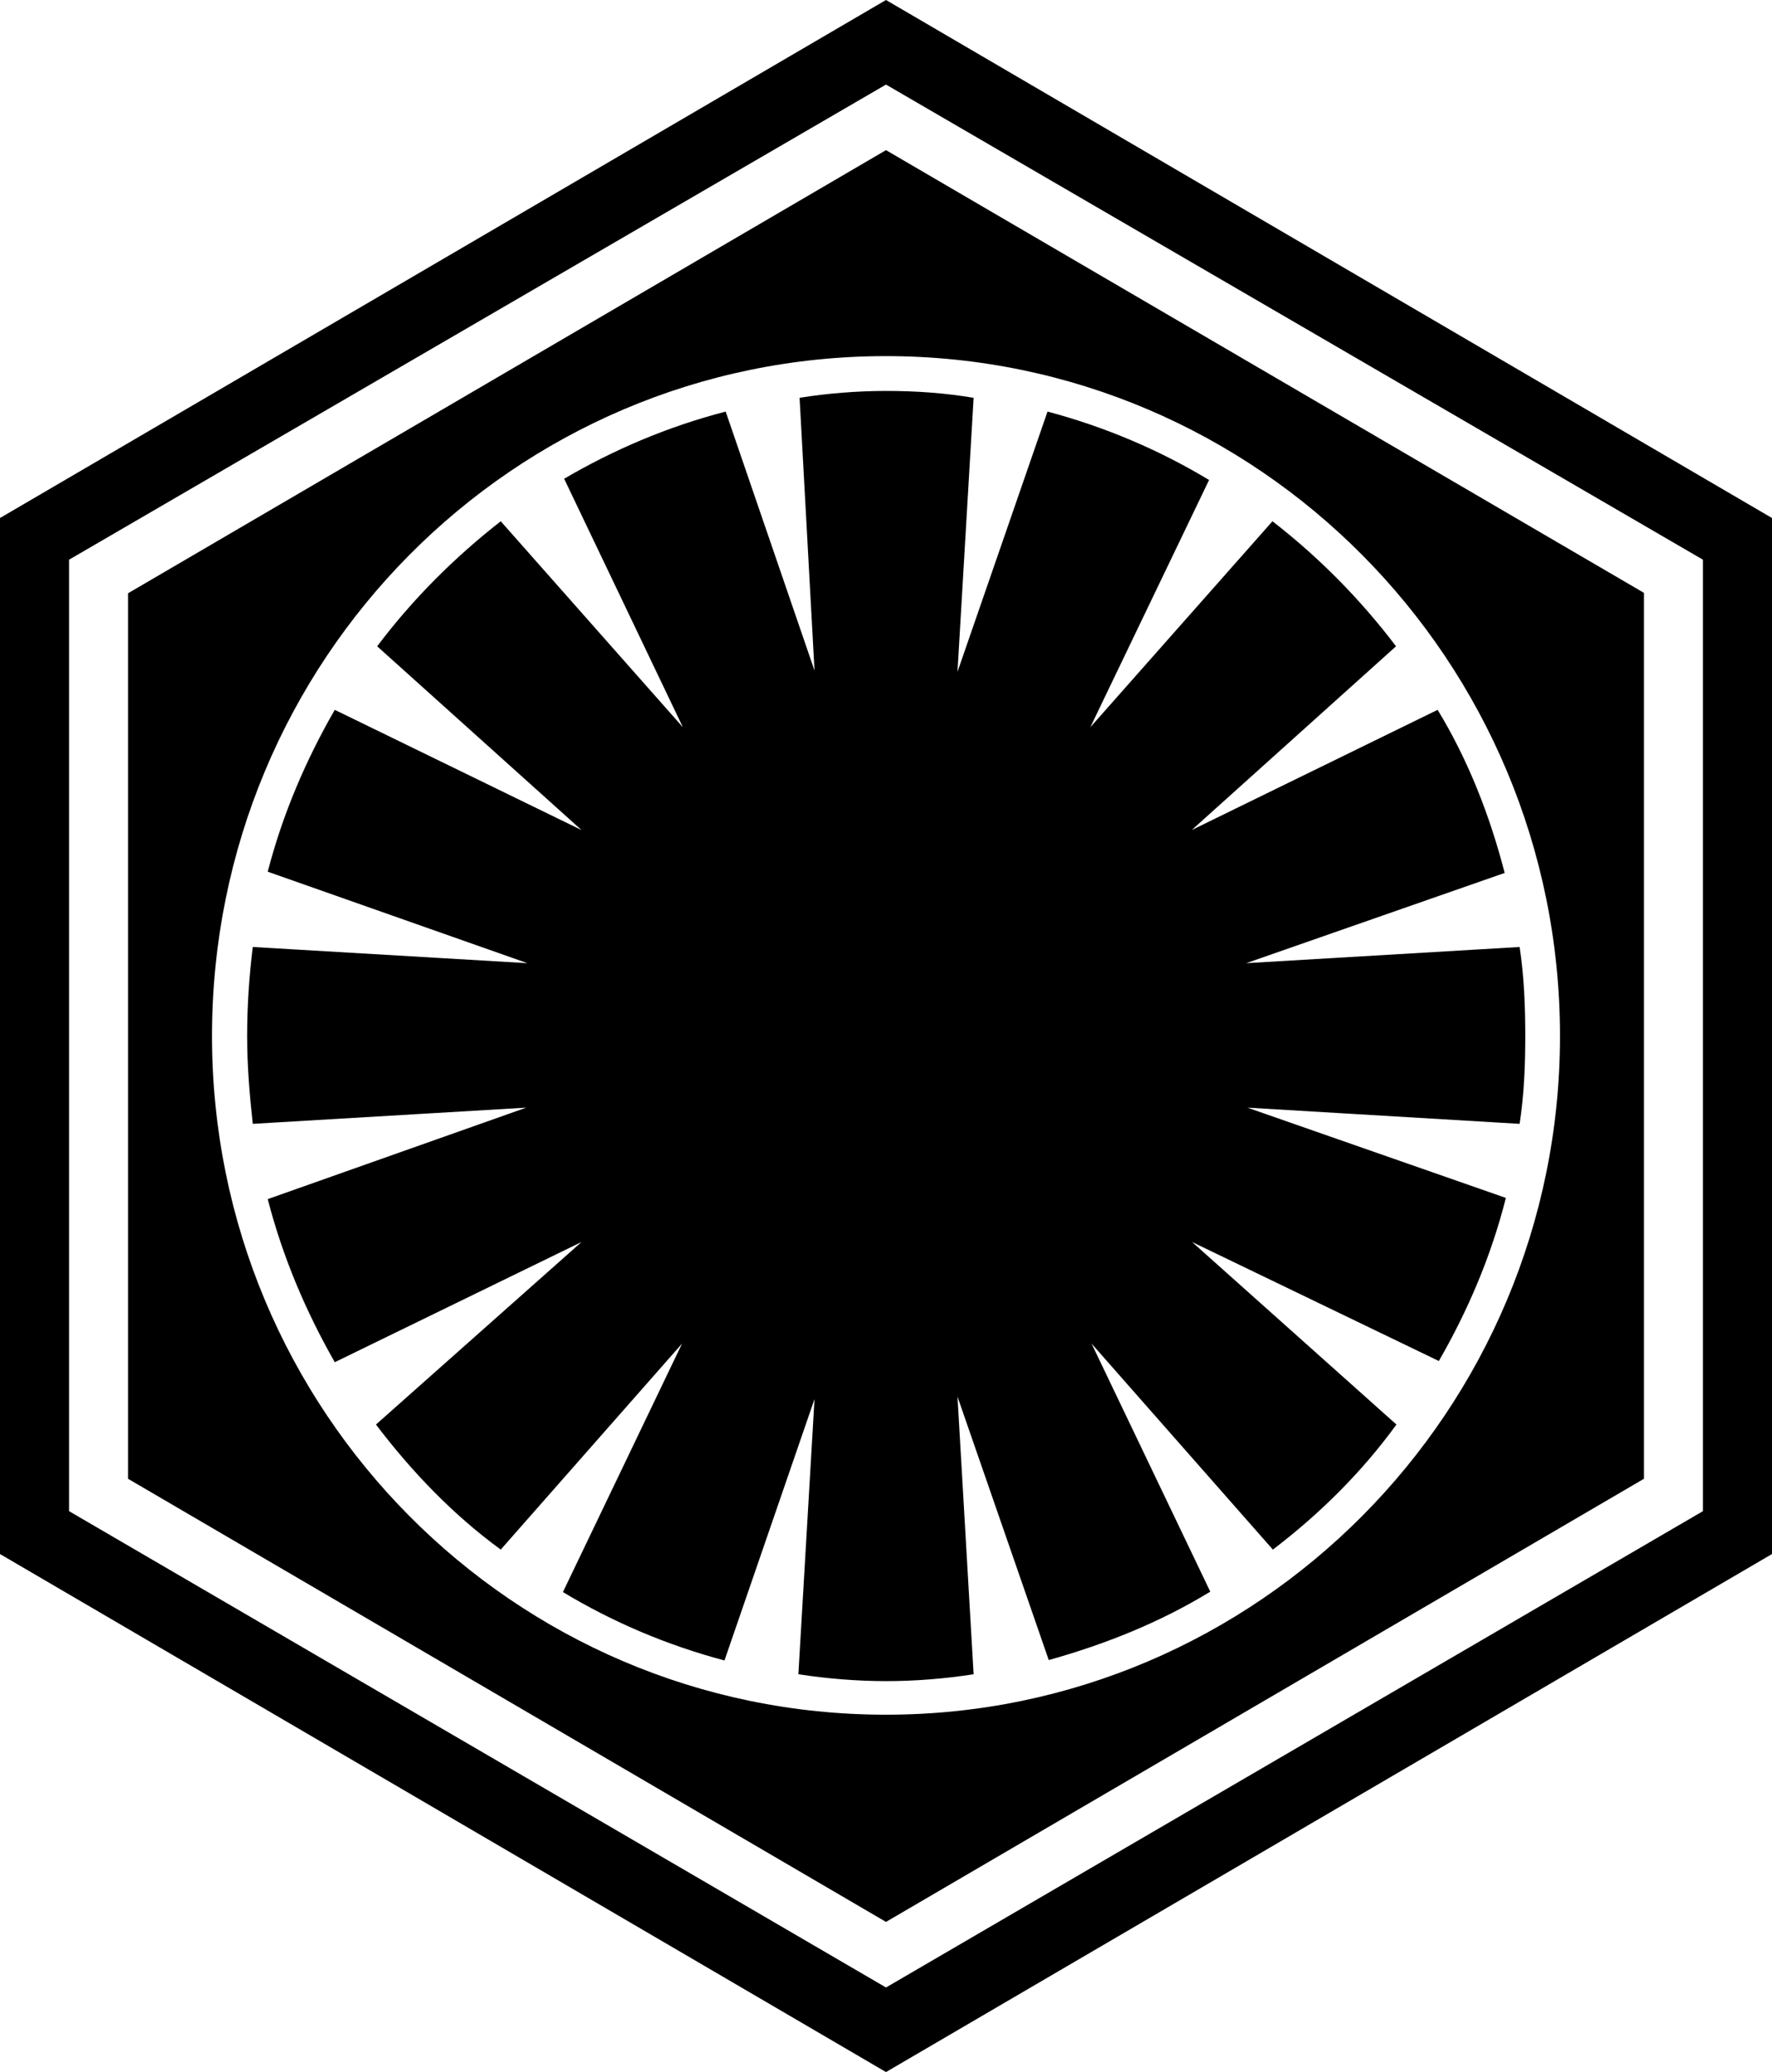 <?xml version="1.0" encoding="UTF-8"?>
<svg width="65px" height="76px" viewBox="0 0 65 76" version="1.1" xmlns="http://www.w3.org/2000/svg" xmlns:xlink="http://www.w3.org/1999/xlink">
    <!-- Generator: Sketch 48.1 (47250) - http://www.bohemiancoding.com/sketch -->
    <title>first-order</title>
    <desc>Created with Sketch.</desc>
    <defs></defs>
    <g id="first-order---f2b0" stroke="none" stroke-width="1" fill="none" fill-rule="evenodd" transform="translate(-6, 0)">
        <path d="M7.229,34.022 C7.244,34.007 7.259,33.977 7.274,33.962 C7.274,33.977 7.274,34.007 7.259,34.022 L7.229,34.022 Z M38.5,14.339 C37.448,14.339 36.337,14.428 35.33,14.591 L35.878,24.596 L32.619,15.096 C30.501,15.645 28.516,16.491 26.694,17.56 L31.049,26.674 L24.368,19.119 C22.68,20.44 21.154,21.954 19.835,23.705 L27.331,30.445 L18.28,26.036 C17.228,27.862 16.369,29.851 15.821,31.973 L25.346,35.328 L15.273,34.734 C15.14,35.788 15.066,36.902 15.066,38 C15.066,39.098 15.155,40.167 15.273,41.221 L25.302,40.627 L15.821,43.982 C16.369,46.105 17.214,48.094 18.28,49.964 L27.331,45.555 L19.791,52.25 C21.109,53.987 22.62,55.56 24.368,56.837 L31.019,49.281 L26.649,58.395 C28.472,59.494 30.456,60.34 32.575,60.904 L35.878,51.315 L35.286,61.409 C36.337,61.572 37.448,61.661 38.5,61.661 C39.596,61.661 40.663,61.572 41.714,61.409 L41.122,51.226 L44.47,60.889 C46.588,60.295 48.573,59.494 50.395,58.38 L46.04,49.281 L52.691,56.837 C54.424,55.516 55.95,54.002 57.224,52.25 L49.728,45.555 L58.779,49.92 C59.831,48.094 60.69,46.105 61.238,43.938 L51.758,40.627 L61.742,41.221 C61.905,40.167 61.949,39.098 61.949,38 C61.949,36.902 61.905,35.788 61.742,34.734 L51.713,35.328 L61.194,32.018 C60.646,29.895 59.846,27.862 58.735,26.036 L49.714,30.445 L57.209,23.705 C55.891,21.969 54.38,20.44 52.676,19.119 L45.995,26.674 L50.351,17.605 C48.528,16.506 46.544,15.66 44.425,15.096 L41.122,24.641 L41.714,14.591 C40.663,14.413 39.596,14.339 38.5,14.339 Z M71,19 L71,57 L38.5,76 L6,57 L6,19 L38.5,0 L71,19 Z M68.467,20.529 L38.5,3.102 L8.533,20.529 L8.533,55.427 L38.5,72.898 L68.467,55.427 L68.467,20.529 Z M38.5,5.507 L66.304,21.746 L66.304,54.239 L38.5,70.493 L10.696,54.239 L10.696,21.761 L38.5,5.507 Z M38.5,13.062 C24.827,13.062 13.777,24.21 13.777,38 C13.777,51.745 24.827,62.893 38.5,62.893 C52.128,62.893 63.223,51.745 63.223,38 C63.223,24.21 52.128,13.062 38.5,13.062 Z" id="first-order" fill="#000000" fill-rule="nonzero"></path>
    </g>
</svg>